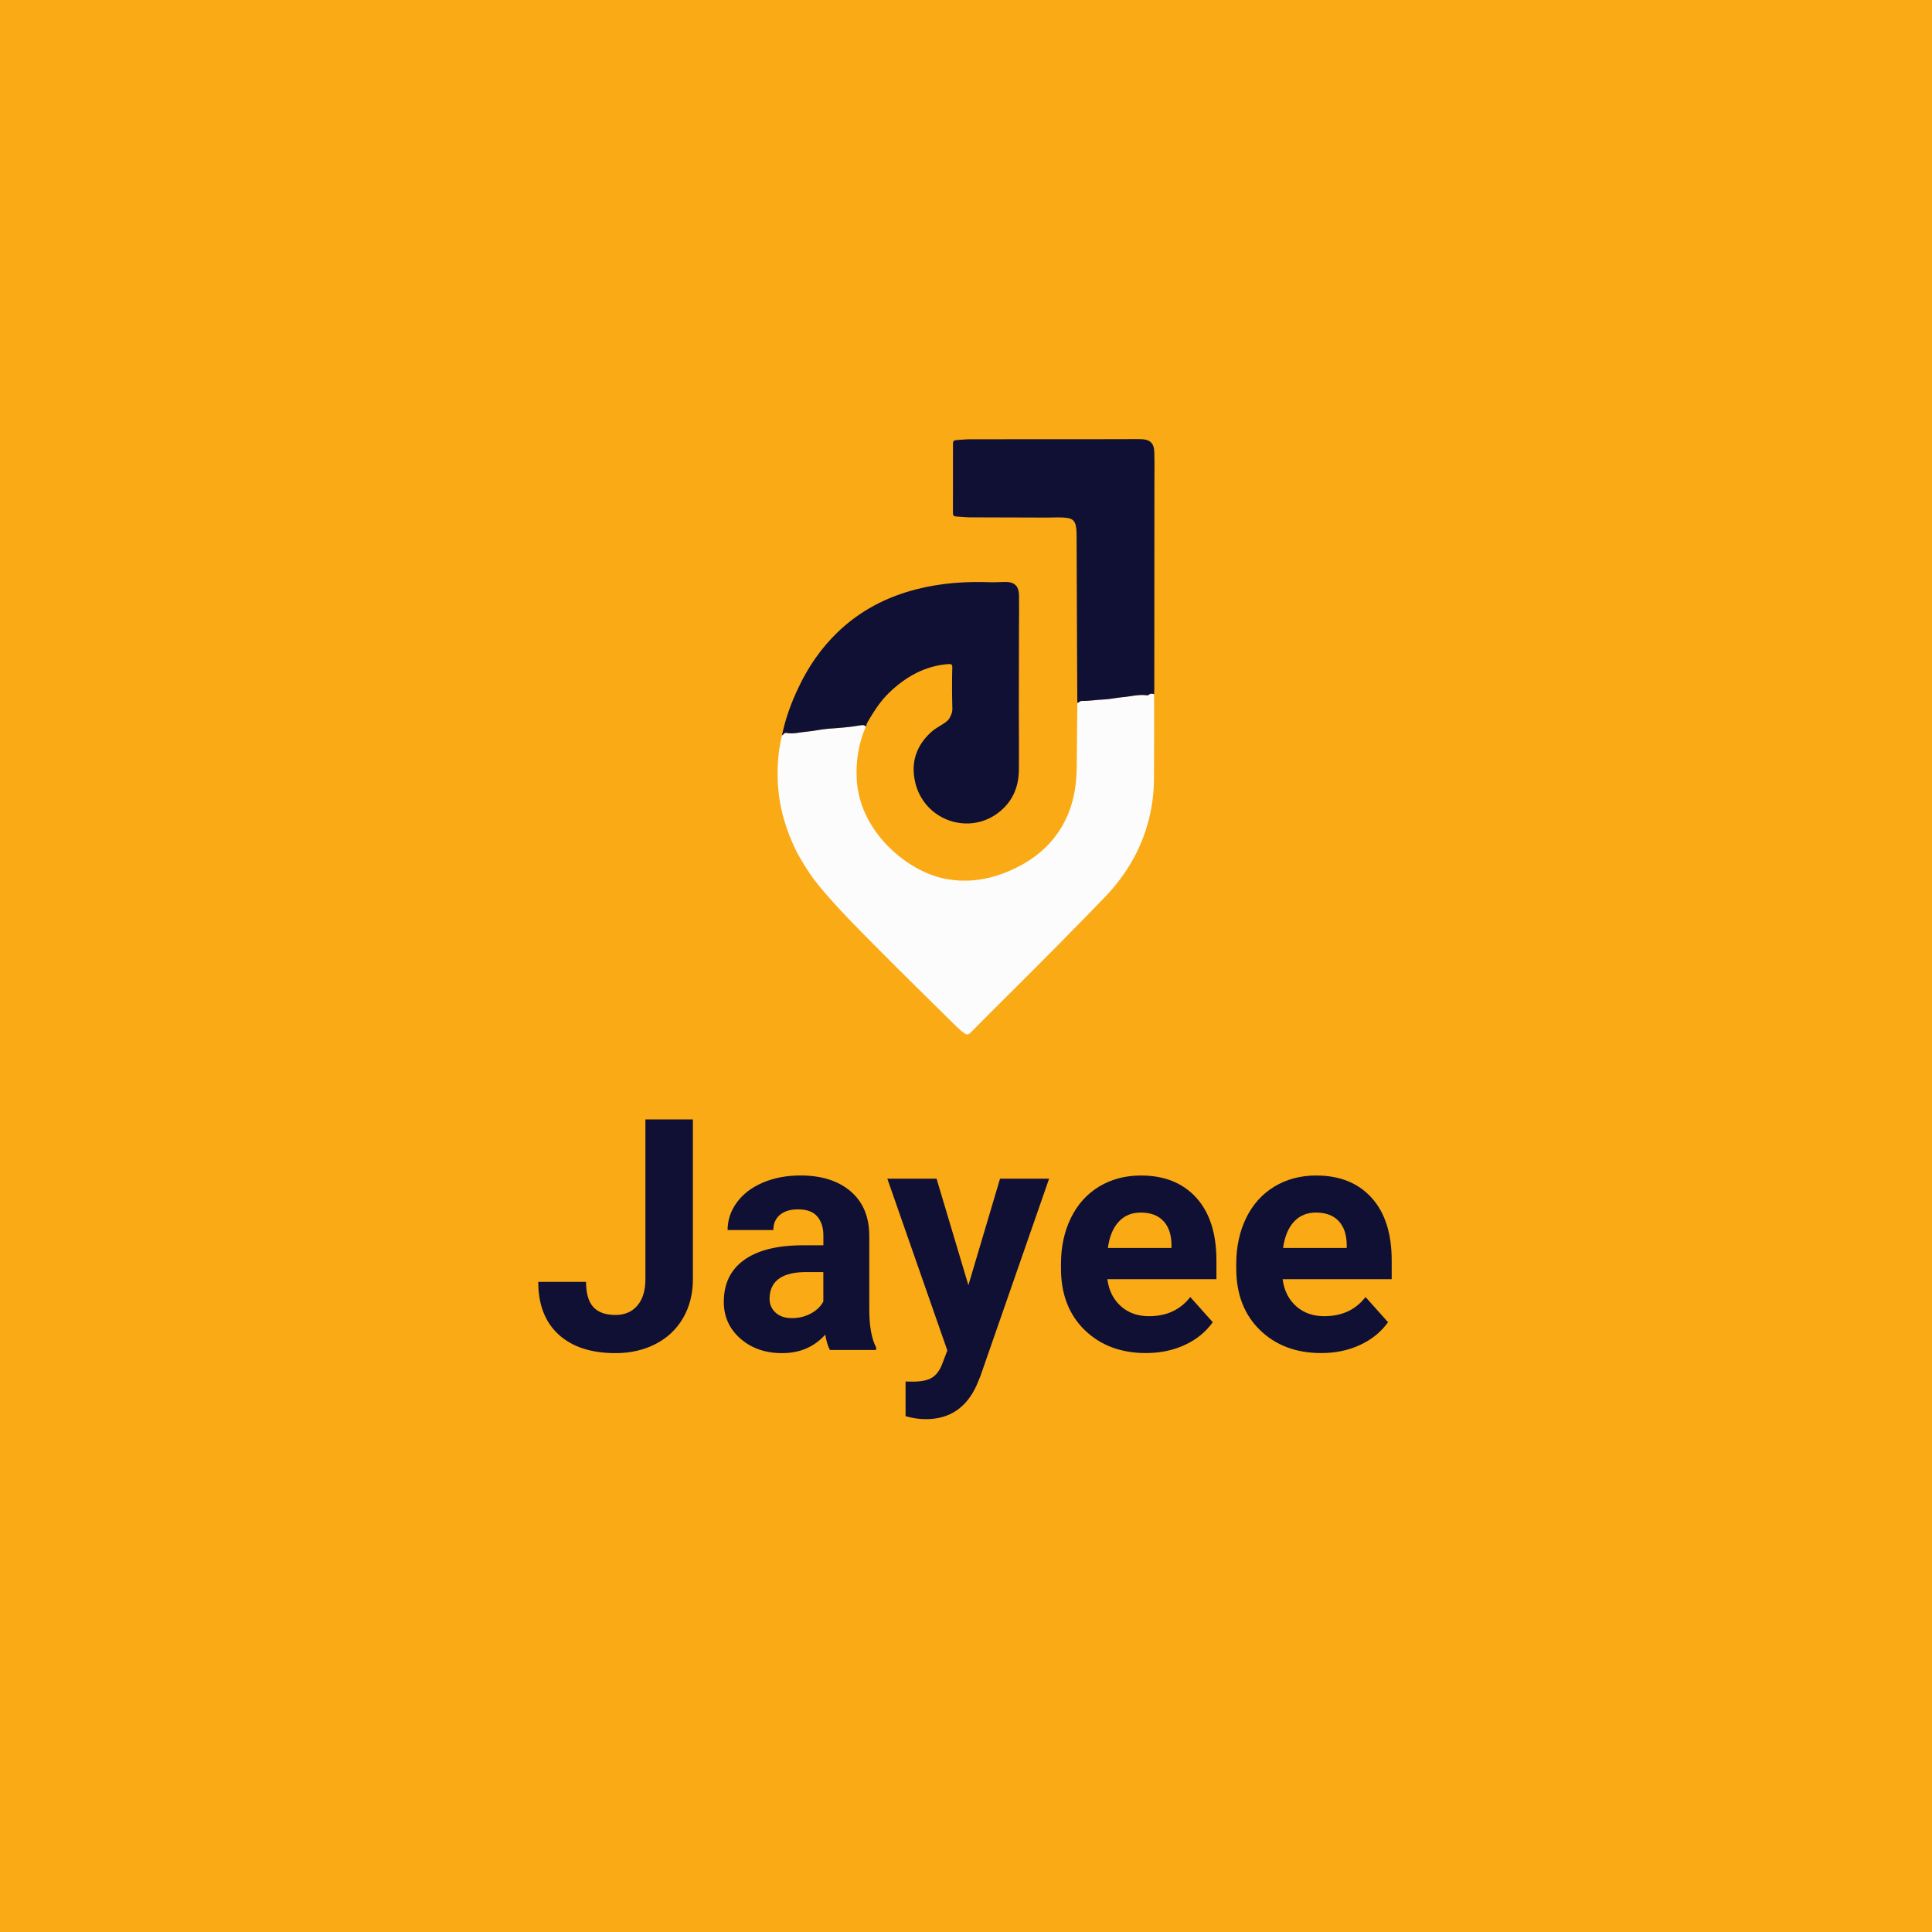 <?xml version="1.0" encoding="utf-8"?>
<!-- Generator: Adobe Illustrator 25.3.1, SVG Export Plug-In . SVG Version: 6.00 Build 0)  -->
<svg version="1.1" id="Layer_1" xmlns="http://www.w3.org/2000/svg" xmlns:xlink="http://www.w3.org/1999/xlink" x="0px" y="0px"
	 viewBox="0 0 500 500" style="enable-background:new 0 0 500 500;" xml:space="preserve">
<style type="text/css">
	.st0{opacity:0.7;fill:#E5E5E5;}
	.st1{fill:#FAAA15;}
	.st2{fill:#FFFFFF;}
	.st3{fill:#101035;}
	.st4{fill:#FCFCFC;}
	.st5{fill:#015ABA;}
</style>
<rect class="st1" width="500" height="500"/>
<g>
	<g>
		<path class="st3" d="M139.3,331.75h12.37c0,2.92,0.61,5.08,1.84,6.47c1.23,1.39,3.17,2.09,5.82,2.09c2.35,0,4.22-0.8,5.61-2.42
			c1.39-1.61,2.09-3.91,2.09-6.88v-41.3h12.29v41.3c0,3.8-0.84,7.15-2.52,10.06c-1.68,2.91-4.05,5.16-7.11,6.74
			c-3.06,1.58-6.51,2.38-10.37,2.38c-6.31,0-11.23-1.6-14.75-4.81C141.06,342.16,139.3,337.62,139.3,331.75z"/>
		<path class="st3" d="M192.56,326.09c3.47-2.51,8.49-3.78,15.08-3.81h5.45v-2.54c0-2.05-0.53-3.69-1.58-4.92
			c-1.05-1.23-2.71-1.84-4.98-1.84c-1.99,0-3.56,0.48-4.69,1.43s-1.7,2.27-1.7,3.93H188.3c0-2.57,0.79-4.94,2.38-7.13
			c1.58-2.18,3.82-3.9,6.72-5.14c2.9-1.24,6.15-1.86,9.75-1.86c5.46,0,9.8,1.37,13.01,4.12c3.21,2.75,4.81,6.6,4.81,11.57v19.22
			c0.03,4.21,0.61,7.39,1.76,9.55v0.7h-11.96c-0.55-1.07-0.94-2.39-1.19-3.97c-2.87,3.2-6.6,4.79-11.18,4.79
			c-4.34,0-7.94-1.26-10.8-3.77c-2.85-2.51-4.28-5.68-4.28-9.5C187.32,332.21,189.06,328.61,192.56,326.09z M200.71,339.7
			c1.04,0.96,2.46,1.43,4.26,1.43c1.75,0,3.36-0.39,4.83-1.17c1.48-0.78,2.57-1.82,3.28-3.13v-7.62h-4.42
			c-5.93,0-9.08,2.05-9.46,6.15l-0.04,0.7C199.16,337.53,199.67,338.74,200.71,339.7z"/>
		<path class="st3" d="M229.64,305.04h12.74l8.24,27.57l8.19-27.57h12.7l-17.82,51.21l-0.98,2.34c-2.65,5.79-7.02,8.69-13.11,8.69
			c-1.72,0-3.47-0.26-5.24-0.78v-8.97l1.8,0.04c2.24,0,3.91-0.34,5.02-1.02c1.11-0.68,1.97-1.82,2.6-3.4l1.39-3.65L229.64,305.04z"
			/>
		<path class="st3" d="M274.58,328.27v-1.15c0-4.45,0.86-8.43,2.58-11.94s4.16-6.21,7.31-8.11c3.16-1.9,6.75-2.85,10.8-2.85
			c6.06,0,10.84,1.91,14.32,5.74s5.22,9.25,5.22,16.26v4.83h-28.23c0.38,2.9,1.54,5.22,3.46,6.96s4.36,2.62,7.31,2.62
			c4.56,0,8.12-1.65,10.69-4.96l5.82,6.51c-1.78,2.51-4.18,4.47-7.21,5.88c-3.03,1.41-6.39,2.11-10.08,2.11
			c-6.5,0-11.79-1.99-15.88-5.98C276.62,340.22,274.58,334.9,274.58,328.27z M286.71,322.98h16.47v-0.94
			c-0.05-2.62-0.76-4.65-2.13-6.08c-1.37-1.43-3.31-2.15-5.82-2.15c-2.35,0-4.25,0.79-5.71,2.38
			C288.05,317.76,287.12,320.03,286.71,322.98z"/>
		<path class="st3" d="M319.94,328.27v-1.15c0-4.45,0.86-8.43,2.58-11.94s4.16-6.21,7.31-8.11c3.16-1.9,6.75-2.85,10.8-2.85
			c6.06,0,10.84,1.91,14.32,5.74s5.22,9.25,5.22,16.26v4.83h-28.23c0.38,2.9,1.54,5.22,3.46,6.96s4.36,2.62,7.31,2.62
			c4.56,0,8.12-1.65,10.69-4.96l5.82,6.51c-1.78,2.51-4.18,4.47-7.21,5.88c-3.03,1.41-6.39,2.11-10.08,2.11
			c-6.5,0-11.79-1.99-15.88-5.98C321.98,340.22,319.94,334.9,319.94,328.27z M332.06,322.98h16.47v-0.94
			c-0.05-2.62-0.76-4.65-2.13-6.08c-1.37-1.43-3.31-2.15-5.82-2.15c-2.35,0-4.25,0.79-5.71,2.38
			C333.41,317.76,332.47,320.03,332.06,322.98z"/>
	</g>
	<g>
		<path class="st4" d="M298.68,180.16c0,7.15,0.03,14.3-0.03,21.45c-0.04,5.22-0.96,10.31-2.82,15.2
			c-2.23,5.84-5.61,10.93-9.95,15.43c-7.85,8.14-15.82,16.16-23.83,24.13c-3.61,3.59-7.23,7.18-10.8,10.81
			c-0.64,0.65-1.03,0.69-1.77,0.15c-1.23-0.88-2.25-1.96-3.31-3c-6.21-6.14-12.45-12.24-18.6-18.44
			c-5.4-5.45-10.86-10.85-15.74-16.79c-1.65-2.01-3.07-4.18-4.39-6.41c-0.64-1.08-1.27-2.18-1.79-3.32
			c-2.01-4.34-3.47-8.84-4.07-13.62c-0.34-2.71-0.43-5.43-0.27-8.15c0.14-2.45,0.47-4.9,1.07-7.29c0.4-0.15,0.54-0.74,1.13-0.63
			c1.78,0.35,3.52-0.19,5.27-0.33c1.85-0.15,3.67-0.61,5.53-0.75c2.82-0.21,5.65-0.4,8.44-0.9c0.55-0.1,0.96-0.11,1.32,0.33
			c-1.89,4.4-2.62,9.01-2.34,13.77c0.8,13.56,13.08,23.63,22.65,25.58c6.44,1.31,12.5,0.15,18.32-2.66
			c6.29-3.04,11.06-7.59,13.76-14.13c1.64-3.99,2.17-8.17,2.2-12.45c0.03-5.42,0.1-10.84,0.16-16.26c0.43,0,0.61-0.48,1.08-0.48
			c1.95,0.03,3.88-0.31,5.83-0.39c1.58-0.06,3.15-0.45,4.75-0.58c2.11-0.17,4.18-0.8,6.33-0.5c0.18,0.02,0.43-0.05,0.57-0.17
			c0.43-0.36,0.86-0.26,1.31-0.1c0,0.11,0,0.21,0,0.32c-0.02,0.02-0.06,0.04-0.06,0.04C298.64,180.08,298.66,180.12,298.68,180.16z"
			/>
		<path class="st3" d="M298.68,179.67c-0.45-0.16-0.89-0.26-1.31,0.1c-0.14,0.12-0.39,0.2-0.57,0.17c-2.15-0.3-4.22,0.33-6.33,0.5
			c-1.6,0.13-3.17,0.51-4.75,0.58c-1.95,0.08-3.88,0.42-5.83,0.39c-0.47-0.01-0.65,0.48-1.08,0.48c-0.01-2.26-0.03-4.51-0.04-6.77
			c-0.05-12.33-0.1-24.67-0.15-37c0-0.68-0.06-1.35-0.19-2.01c-0.24-1.2-0.87-1.86-2.1-2.05c-1.75-0.27-3.51-0.1-5.26-0.11
			c-6.71-0.02-13.42-0.03-20.13-0.06c-1.17-0.01-2.34-0.16-3.51-0.22c-0.57-0.03-0.81-0.27-0.81-0.87
			c0.02-6.01,0.02-12.01,0.01-18.02c0-0.6,0.23-0.84,0.8-0.88c1.26-0.09,2.5-0.22,3.77-0.22c12.89,0,25.78-0.01,38.68-0.02
			c1.79,0,3.57-0.04,5.36-0.01c2.39,0.05,3.44,1.03,3.5,3.44c0.07,2.99,0.02,5.98,0.02,8.96c-0.01,17.38-0.02,34.75-0.03,52.13
			C298.72,178.68,298.69,179.18,298.68,179.67z"/>
		<path class="st3" d="M263.71,161.93c-0.01,7.18-0.03,14.36-0.04,21.54c0.01,5.27,0.07,10.55,0.01,15.82
			c-0.04,4.21-1.5,7.86-4.78,10.62c-7.87,6.61-19.86,2.48-22.09-7.62c-1.13-5.1,0.39-9.41,4.23-12.88c0.93-0.84,2.08-1.43,3.14-2.12
			c0.79-0.51,1.51-1.08,1.83-2.01c0.3-0.57,0.47-1.18,0.46-1.83c-0.09-3.57-0.12-7.15-0.02-10.72c0.02-0.77-0.26-0.92-0.98-0.87
			c-6.08,0.46-11.02,3.24-15.34,7.39c-2.37,2.27-4.07,5.02-5.71,7.81c-0.18,0.29-0.12,0.69-0.36,0.97
			c-0.36-0.44-0.77-0.42-1.32-0.32c-2.79,0.5-5.62,0.68-8.44,0.89c-1.86,0.15-3.68,0.6-5.53,0.75c-1.75,0.14-3.48,0.68-5.26,0.33
			c-0.59-0.11-0.72,0.48-1.13,0.63c0.89-4.41,2.44-8.59,4.39-12.64c2.49-5.19,5.71-9.87,9.85-13.9c5.85-5.69,12.83-9.32,20.71-11.31
			c6.22-1.57,12.53-2.02,18.92-1.78c1.28,0.05,2.57-0.07,3.86-0.08c2.45-0.02,3.57,1.05,3.61,3.51
			C263.76,156.72,263.72,159.33,263.71,161.93z"/>
		<path class="st1" d="M298.68,180.16c-0.02-0.04-0.05-0.08-0.07-0.12c0-0.01,0.04-0.03,0.06-0.04
			C298.7,180.05,298.71,180.1,298.68,180.16z"/>
	</g>
</g>
</svg>
